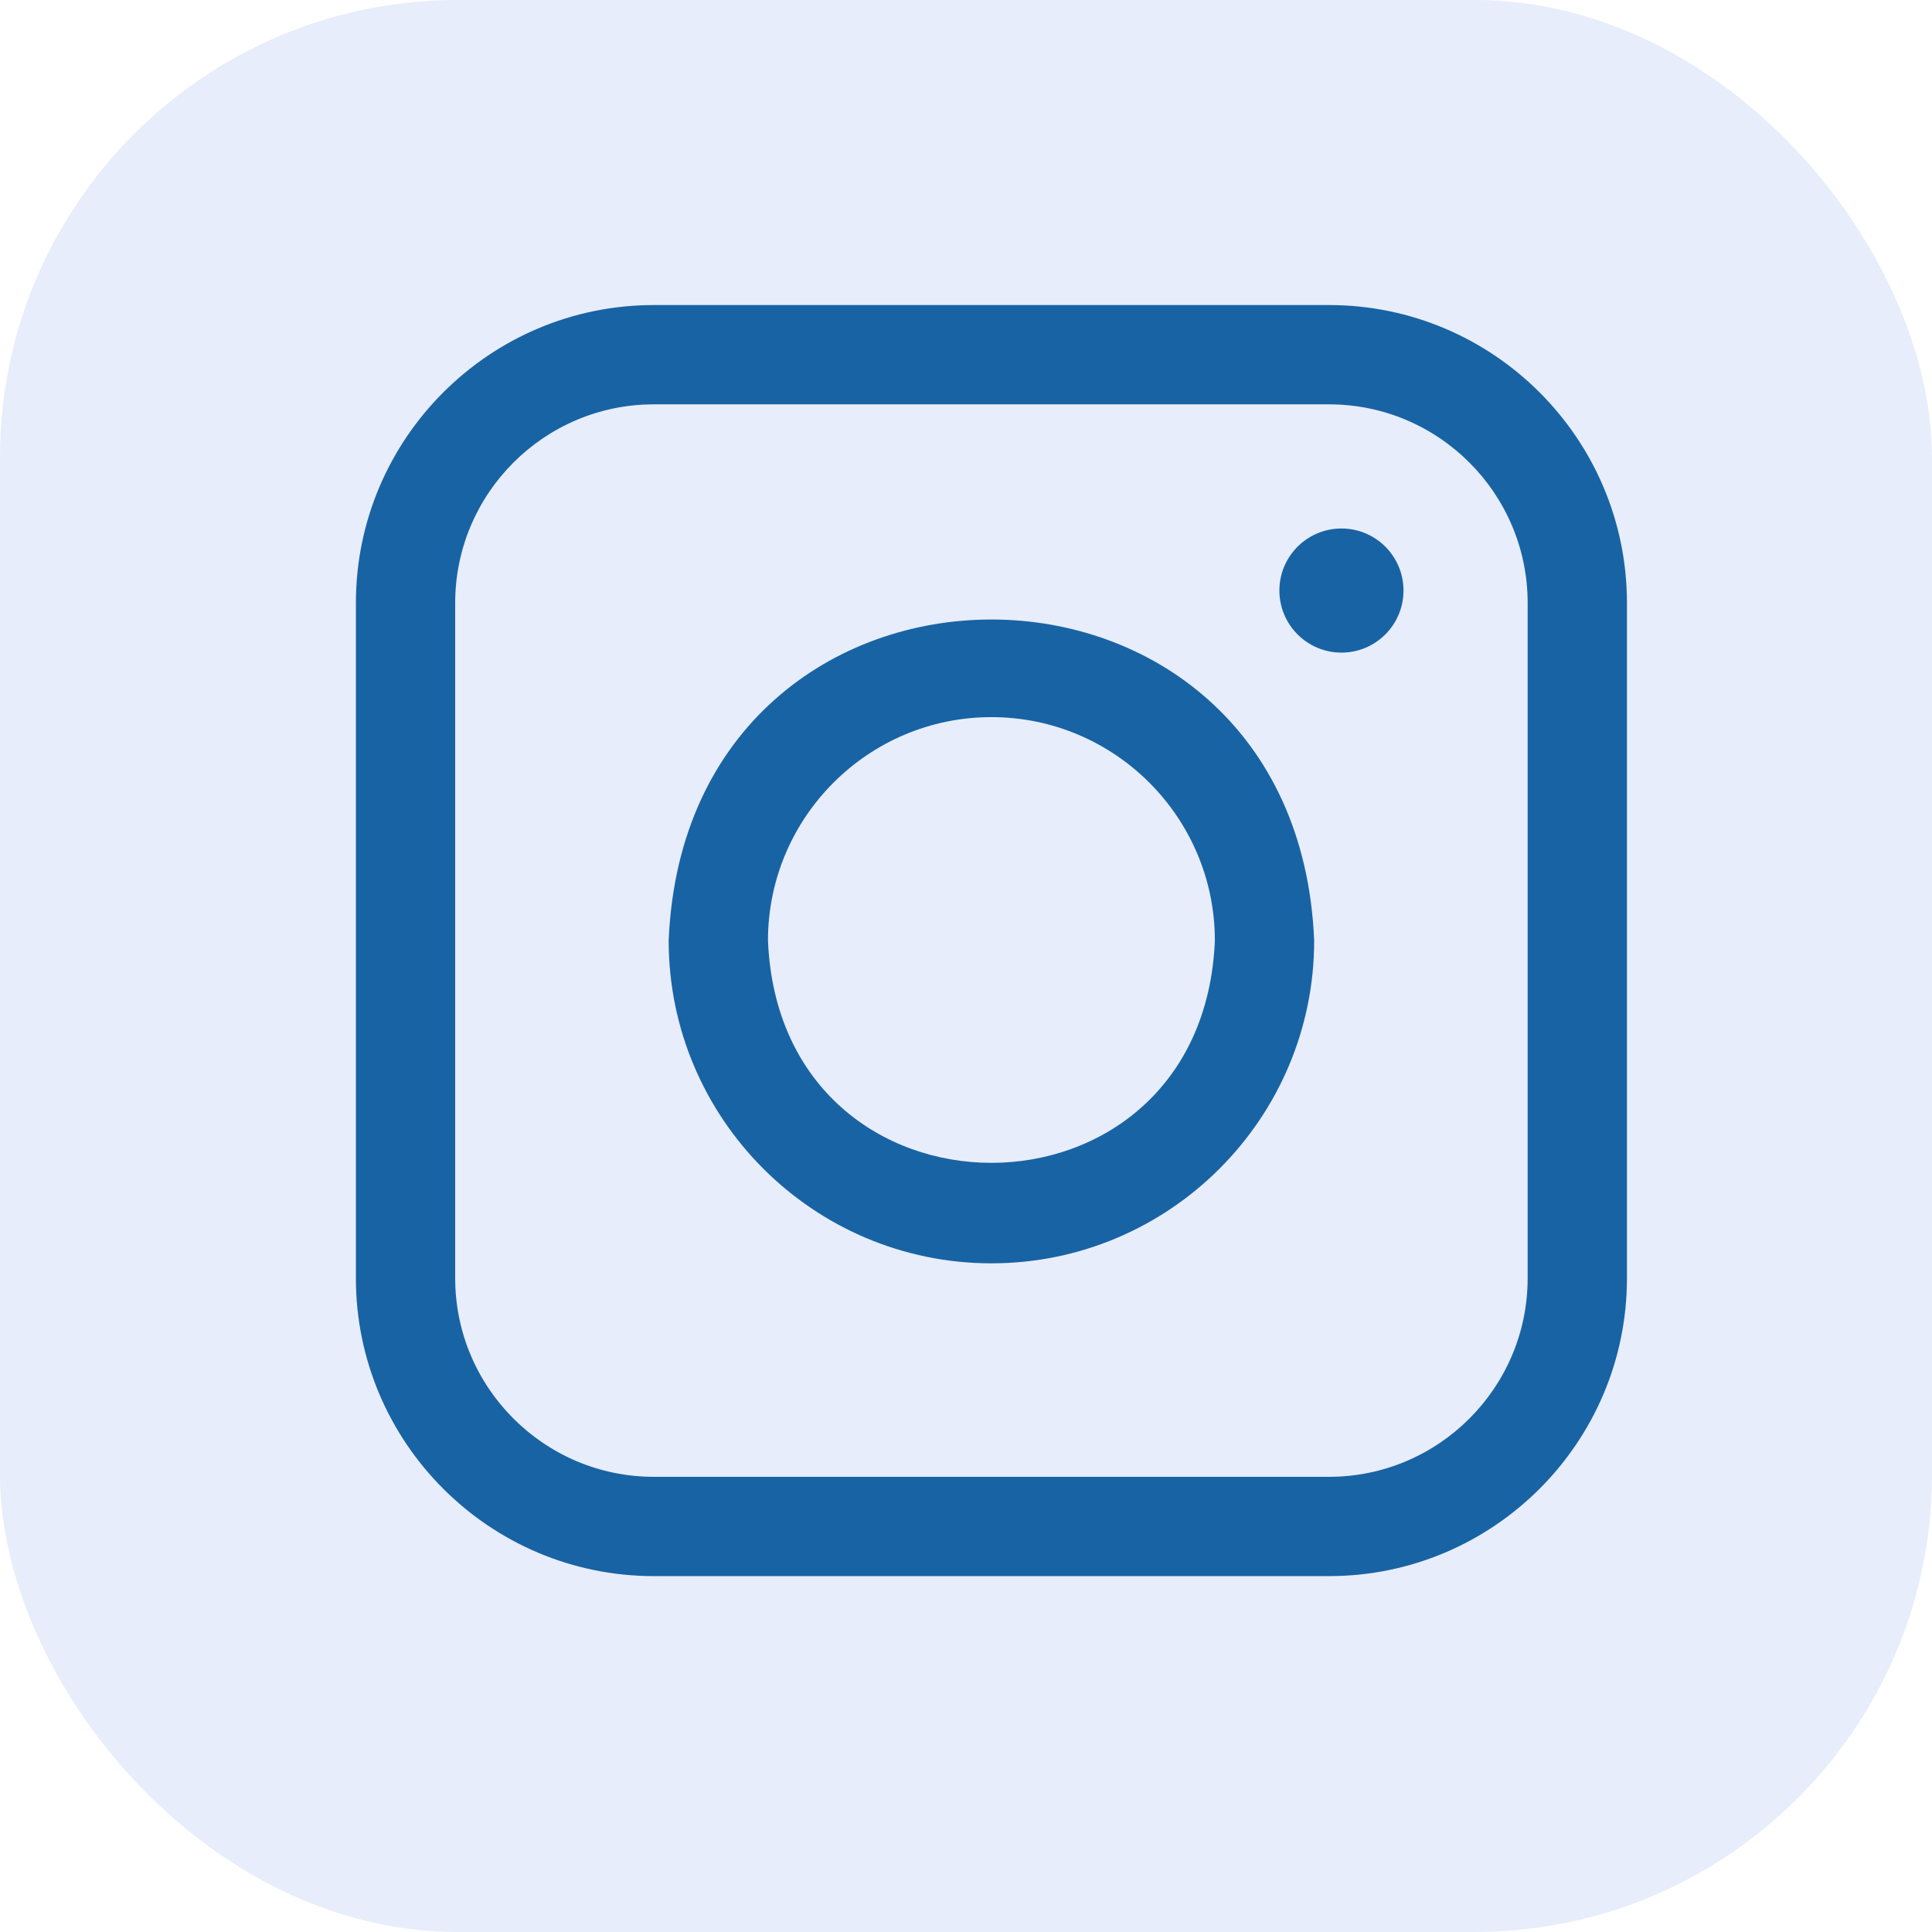 <svg width="38" height="38" viewBox="0 0 38 38" fill="none" xmlns="http://www.w3.org/2000/svg">
<rect width="38" height="38" rx="9" fill="#E3EAF9" fill-opacity="0.85"/>
<path d="M26.141 31H12.859C9.629 31 7 28.372 7 25.141V11.859C7 8.629 9.629 6 12.859 6H26.141C29.372 6 32 8.629 32 11.859V25.141C32 28.372 29.372 31 26.141 31ZM12.859 7.953C10.706 7.953 8.953 9.705 8.953 11.859V25.141C8.953 27.294 10.706 29.047 12.859 29.047H26.141C28.294 29.047 30.047 27.294 30.047 25.141V11.859C30.047 9.705 28.294 7.953 26.141 7.953H12.859ZM26.385 10.395C25.711 10.395 25.164 10.941 25.164 11.615C25.164 12.289 25.711 12.836 26.385 12.836C27.059 12.836 27.605 12.289 27.605 11.615C27.605 10.941 27.059 10.395 26.385 10.395ZM19.5 24.848C16 24.848 13.152 22 13.152 18.5C13.501 10.079 25.5 10.081 25.848 18.5C25.848 22 23 24.848 19.5 24.848ZM19.5 14.105C17.077 14.105 15.105 16.077 15.105 18.5C15.347 24.33 23.654 24.328 23.895 18.5C23.895 16.077 21.923 14.105 19.5 14.105Z" fill="#1863A4"/>
</svg>
